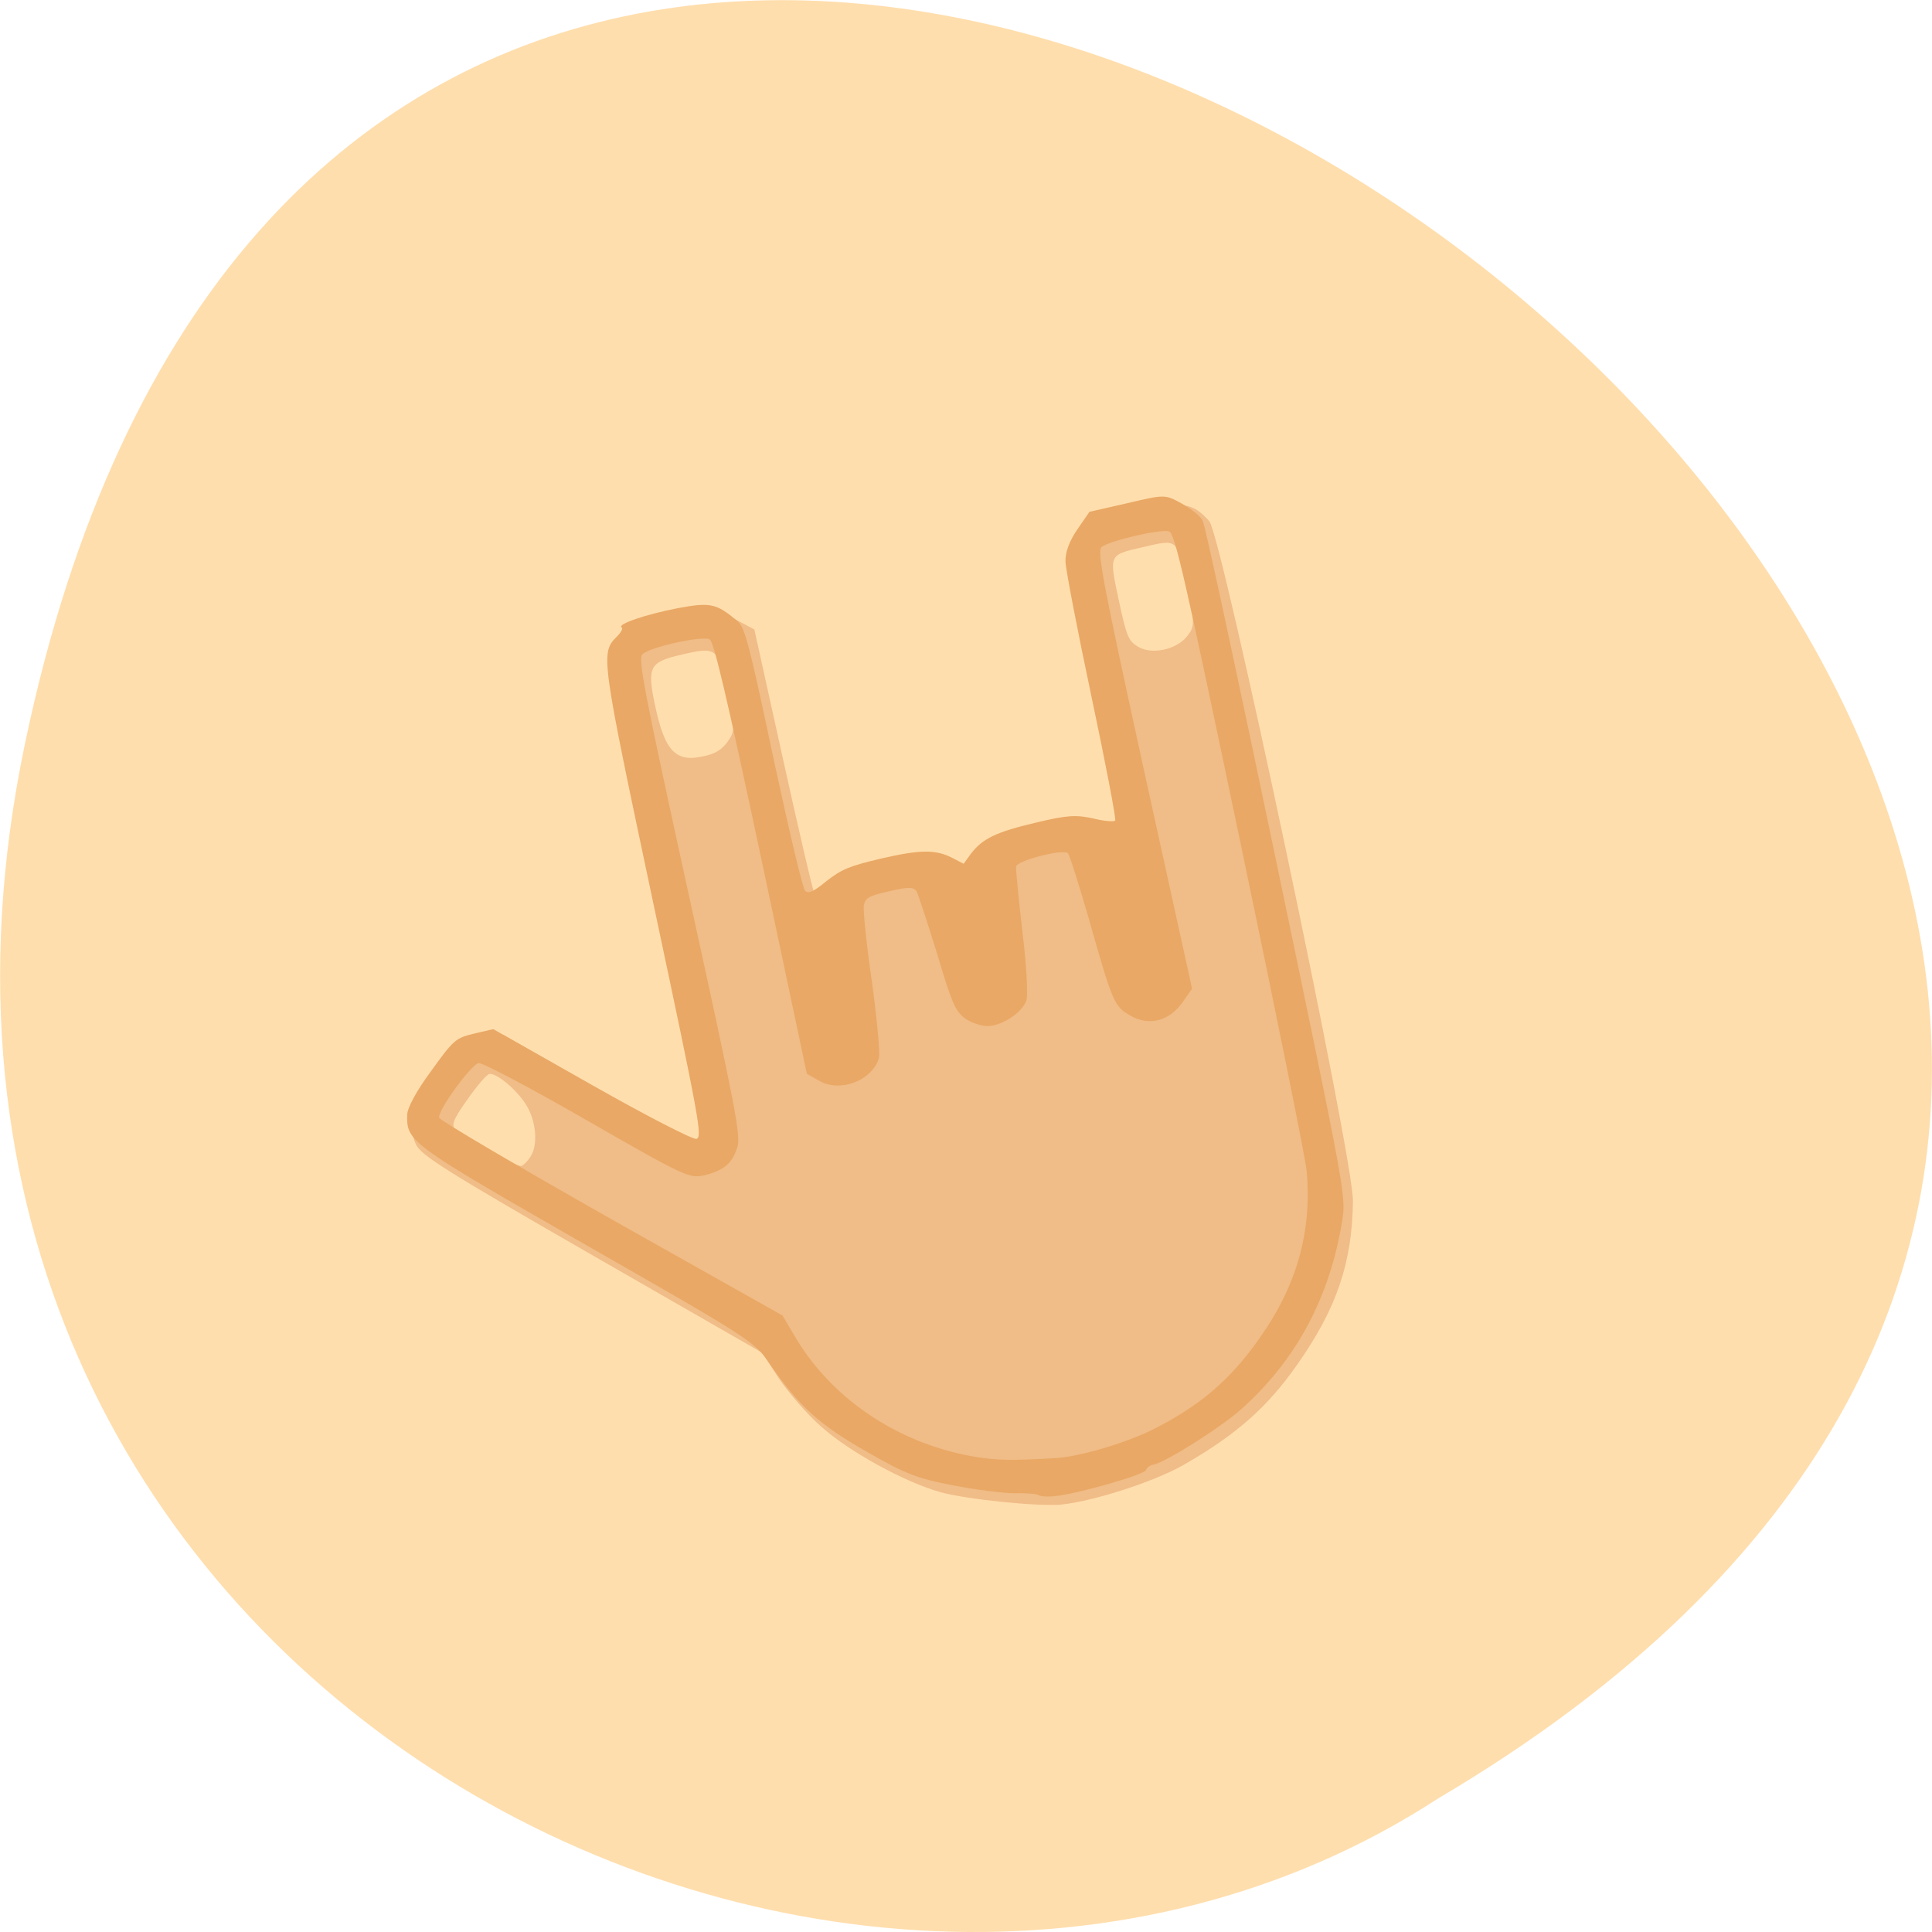 
<svg xmlns="http://www.w3.org/2000/svg" xmlns:xlink="http://www.w3.org/1999/xlink" width="22px" height="22px" viewBox="0 0 22 22" version="1.1">
<g id="surface1">
<path style=" stroke:none;fill-rule:nonzero;fill:rgb(100%,87.059%,67.843%);fill-opacity:1;" d="M 0.281 8.484 C 4.574 -12.133 34.125 10 16.375 20.48 C 9.477 24.969 -1.93 19.086 0.281 8.484 Z M 0.281 8.484 "/>
<path style=" stroke:none;fill-rule:nonzero;fill:rgb(94.118%,73.725%,52.941%);fill-opacity:1;" d="M 12.082 17.133 C 11.82 17.156 11.008 17.074 10.711 16.992 C 10.305 16.879 9.668 16.531 9.348 16.242 C 9.191 16.105 8.98 15.859 8.871 15.699 L 8.676 15.402 L 6.738 14.289 C 5.059 13.324 4.789 13.152 4.734 13.027 C 4.641 12.816 4.703 12.629 4.984 12.234 C 5.227 11.902 5.234 11.895 5.48 11.836 L 5.727 11.781 L 6.836 12.41 C 7.629 12.859 7.961 13.027 8.008 13 C 8.07 12.961 8.02 12.691 7.504 10.258 L 6.93 7.562 L 7.07 7.355 L 7.211 7.145 L 7.672 7.039 L 8.137 6.93 L 8.363 7.047 L 8.59 7.168 L 8.918 8.652 C 9.098 9.465 9.258 10.156 9.277 10.184 C 9.305 10.223 9.344 10.207 9.449 10.109 C 9.723 9.863 10.527 9.688 10.867 9.805 L 11.055 9.867 L 11.164 9.734 C 11.367 9.496 12.242 9.273 12.59 9.379 C 12.738 9.422 12.758 9.418 12.77 9.355 C 12.777 9.312 12.645 8.637 12.48 7.852 C 12.152 6.32 12.152 6.297 12.344 6.059 C 12.422 5.965 12.5 5.938 12.934 5.836 C 13.477 5.707 13.574 5.719 13.77 5.934 C 13.91 6.086 15.414 13.195 15.406 13.676 C 15.398 14.375 15.223 14.895 14.777 15.531 C 14.434 16.023 14.086 16.332 13.473 16.684 C 13.133 16.875 12.457 17.094 12.082 17.133 Z M 6.043 13.168 C 6.129 13.035 6.105 12.762 5.992 12.582 C 5.887 12.41 5.648 12.211 5.57 12.23 C 5.539 12.238 5.426 12.371 5.32 12.523 C 5.156 12.754 5.137 12.812 5.188 12.871 C 5.266 12.957 5.883 13.289 5.938 13.277 C 5.961 13.27 6.008 13.223 6.043 13.168 Z M 8.289 8.441 C 8.371 8.324 8.371 8.285 8.285 7.879 C 8.18 7.371 8.164 7.359 7.75 7.457 C 7.398 7.539 7.367 7.594 7.457 8.023 C 7.57 8.559 7.695 8.688 8.023 8.609 C 8.148 8.582 8.223 8.535 8.289 8.441 Z M 13.527 7.234 C 13.605 7.129 13.605 7.09 13.512 6.656 C 13.402 6.125 13.414 6.137 13.016 6.23 C 12.621 6.32 12.629 6.309 12.738 6.828 C 12.828 7.246 12.848 7.297 12.957 7.363 C 13.117 7.461 13.406 7.398 13.527 7.234 Z M 13.527 7.234 "/>
<path style=" stroke:none;fill-rule:nonzero;fill:rgb(91.373%,65.882%,39.608%);fill-opacity:1;" d="M 12.023 17.035 C 11.934 17.047 11.848 17.039 11.832 17.027 C 11.816 17.012 11.695 17 11.562 17.004 C 11.434 17.004 11.113 16.965 10.855 16.914 C 10.445 16.836 10.312 16.785 9.863 16.527 C 9.324 16.219 9.098 16.012 8.766 15.531 C 8.594 15.277 8.551 15.25 6.672 14.176 C 4.66 13.023 4.629 13 4.637 12.695 C 4.637 12.617 4.742 12.422 4.91 12.195 C 5.168 11.836 5.191 11.82 5.398 11.77 L 5.617 11.719 L 6.734 12.352 C 7.348 12.699 7.887 12.977 7.93 12.969 C 8 12.949 7.969 12.777 7.441 10.293 C 6.84 7.457 6.836 7.438 7.027 7.246 C 7.074 7.199 7.098 7.152 7.078 7.145 C 7.02 7.109 7.355 6.996 7.715 6.926 C 8.09 6.855 8.156 6.871 8.395 7.07 C 8.48 7.141 8.527 7.309 8.805 8.625 C 8.98 9.438 9.141 10.121 9.168 10.145 C 9.207 10.18 9.262 10.156 9.414 10.031 C 9.586 9.898 9.668 9.863 10.031 9.777 C 10.484 9.672 10.66 9.672 10.852 9.773 L 10.973 9.836 L 11.055 9.723 C 11.188 9.547 11.348 9.473 11.797 9.367 C 12.156 9.281 12.254 9.277 12.449 9.32 C 12.574 9.352 12.688 9.359 12.699 9.344 C 12.711 9.324 12.59 8.695 12.43 7.938 C 12.27 7.184 12.137 6.492 12.133 6.398 C 12.129 6.289 12.176 6.164 12.266 6.031 L 12.406 5.828 L 12.836 5.73 C 13.266 5.629 13.266 5.629 13.457 5.734 C 13.562 5.793 13.672 5.879 13.695 5.93 C 13.723 5.977 14.098 7.73 14.535 9.82 C 15.316 13.559 15.328 13.621 15.285 13.891 C 15.145 14.773 14.758 15.492 14.129 16.051 C 13.895 16.258 13.289 16.641 13.141 16.676 C 13.094 16.684 13.055 16.715 13.051 16.738 C 13.043 16.789 12.281 17.008 12.023 17.035 Z M 13.09 16.297 C 13.641 16.027 14.004 15.723 14.34 15.242 C 14.77 14.637 14.941 14.023 14.879 13.332 C 14.871 13.215 14.531 11.531 14.125 9.594 C 13.488 6.555 13.379 6.07 13.312 6.051 C 13.215 6.02 12.621 6.16 12.543 6.23 C 12.492 6.281 12.551 6.598 13.027 8.773 L 13.574 11.258 L 13.465 11.414 C 13.312 11.629 13.082 11.688 12.867 11.562 C 12.688 11.461 12.668 11.414 12.391 10.434 C 12.281 10.059 12.18 9.734 12.16 9.715 C 12.105 9.664 11.586 9.797 11.57 9.867 C 11.566 9.898 11.598 10.227 11.641 10.602 C 11.688 10.973 11.707 11.328 11.688 11.391 C 11.641 11.527 11.426 11.672 11.258 11.684 C 11.184 11.688 11.066 11.648 10.996 11.602 C 10.883 11.52 10.844 11.441 10.672 10.863 C 10.562 10.508 10.457 10.188 10.438 10.152 C 10.406 10.098 10.344 10.098 10.125 10.148 C 9.887 10.203 9.855 10.223 9.836 10.312 C 9.828 10.371 9.867 10.766 9.93 11.191 C 9.988 11.617 10.023 12.004 10.008 12.051 C 9.926 12.309 9.566 12.441 9.332 12.309 L 9.188 12.227 L 8.668 9.773 C 8.273 7.918 8.129 7.309 8.082 7.281 C 8.004 7.234 7.402 7.367 7.316 7.449 C 7.262 7.496 7.328 7.84 7.848 10.211 C 8.383 12.652 8.438 12.934 8.395 13.066 C 8.336 13.25 8.242 13.328 8.02 13.383 C 7.852 13.422 7.793 13.395 6.684 12.758 C 6.047 12.391 5.492 12.098 5.449 12.105 C 5.359 12.129 4.984 12.645 5 12.727 C 5.008 12.758 5.891 13.277 6.961 13.883 L 8.91 14.98 L 9.07 15.25 C 9.5 15.957 10.266 16.457 11.133 16.594 C 11.371 16.629 11.52 16.633 12.004 16.605 C 12.266 16.594 12.777 16.445 13.09 16.297 Z M 13.09 16.297 "/>
</g>
</svg>
